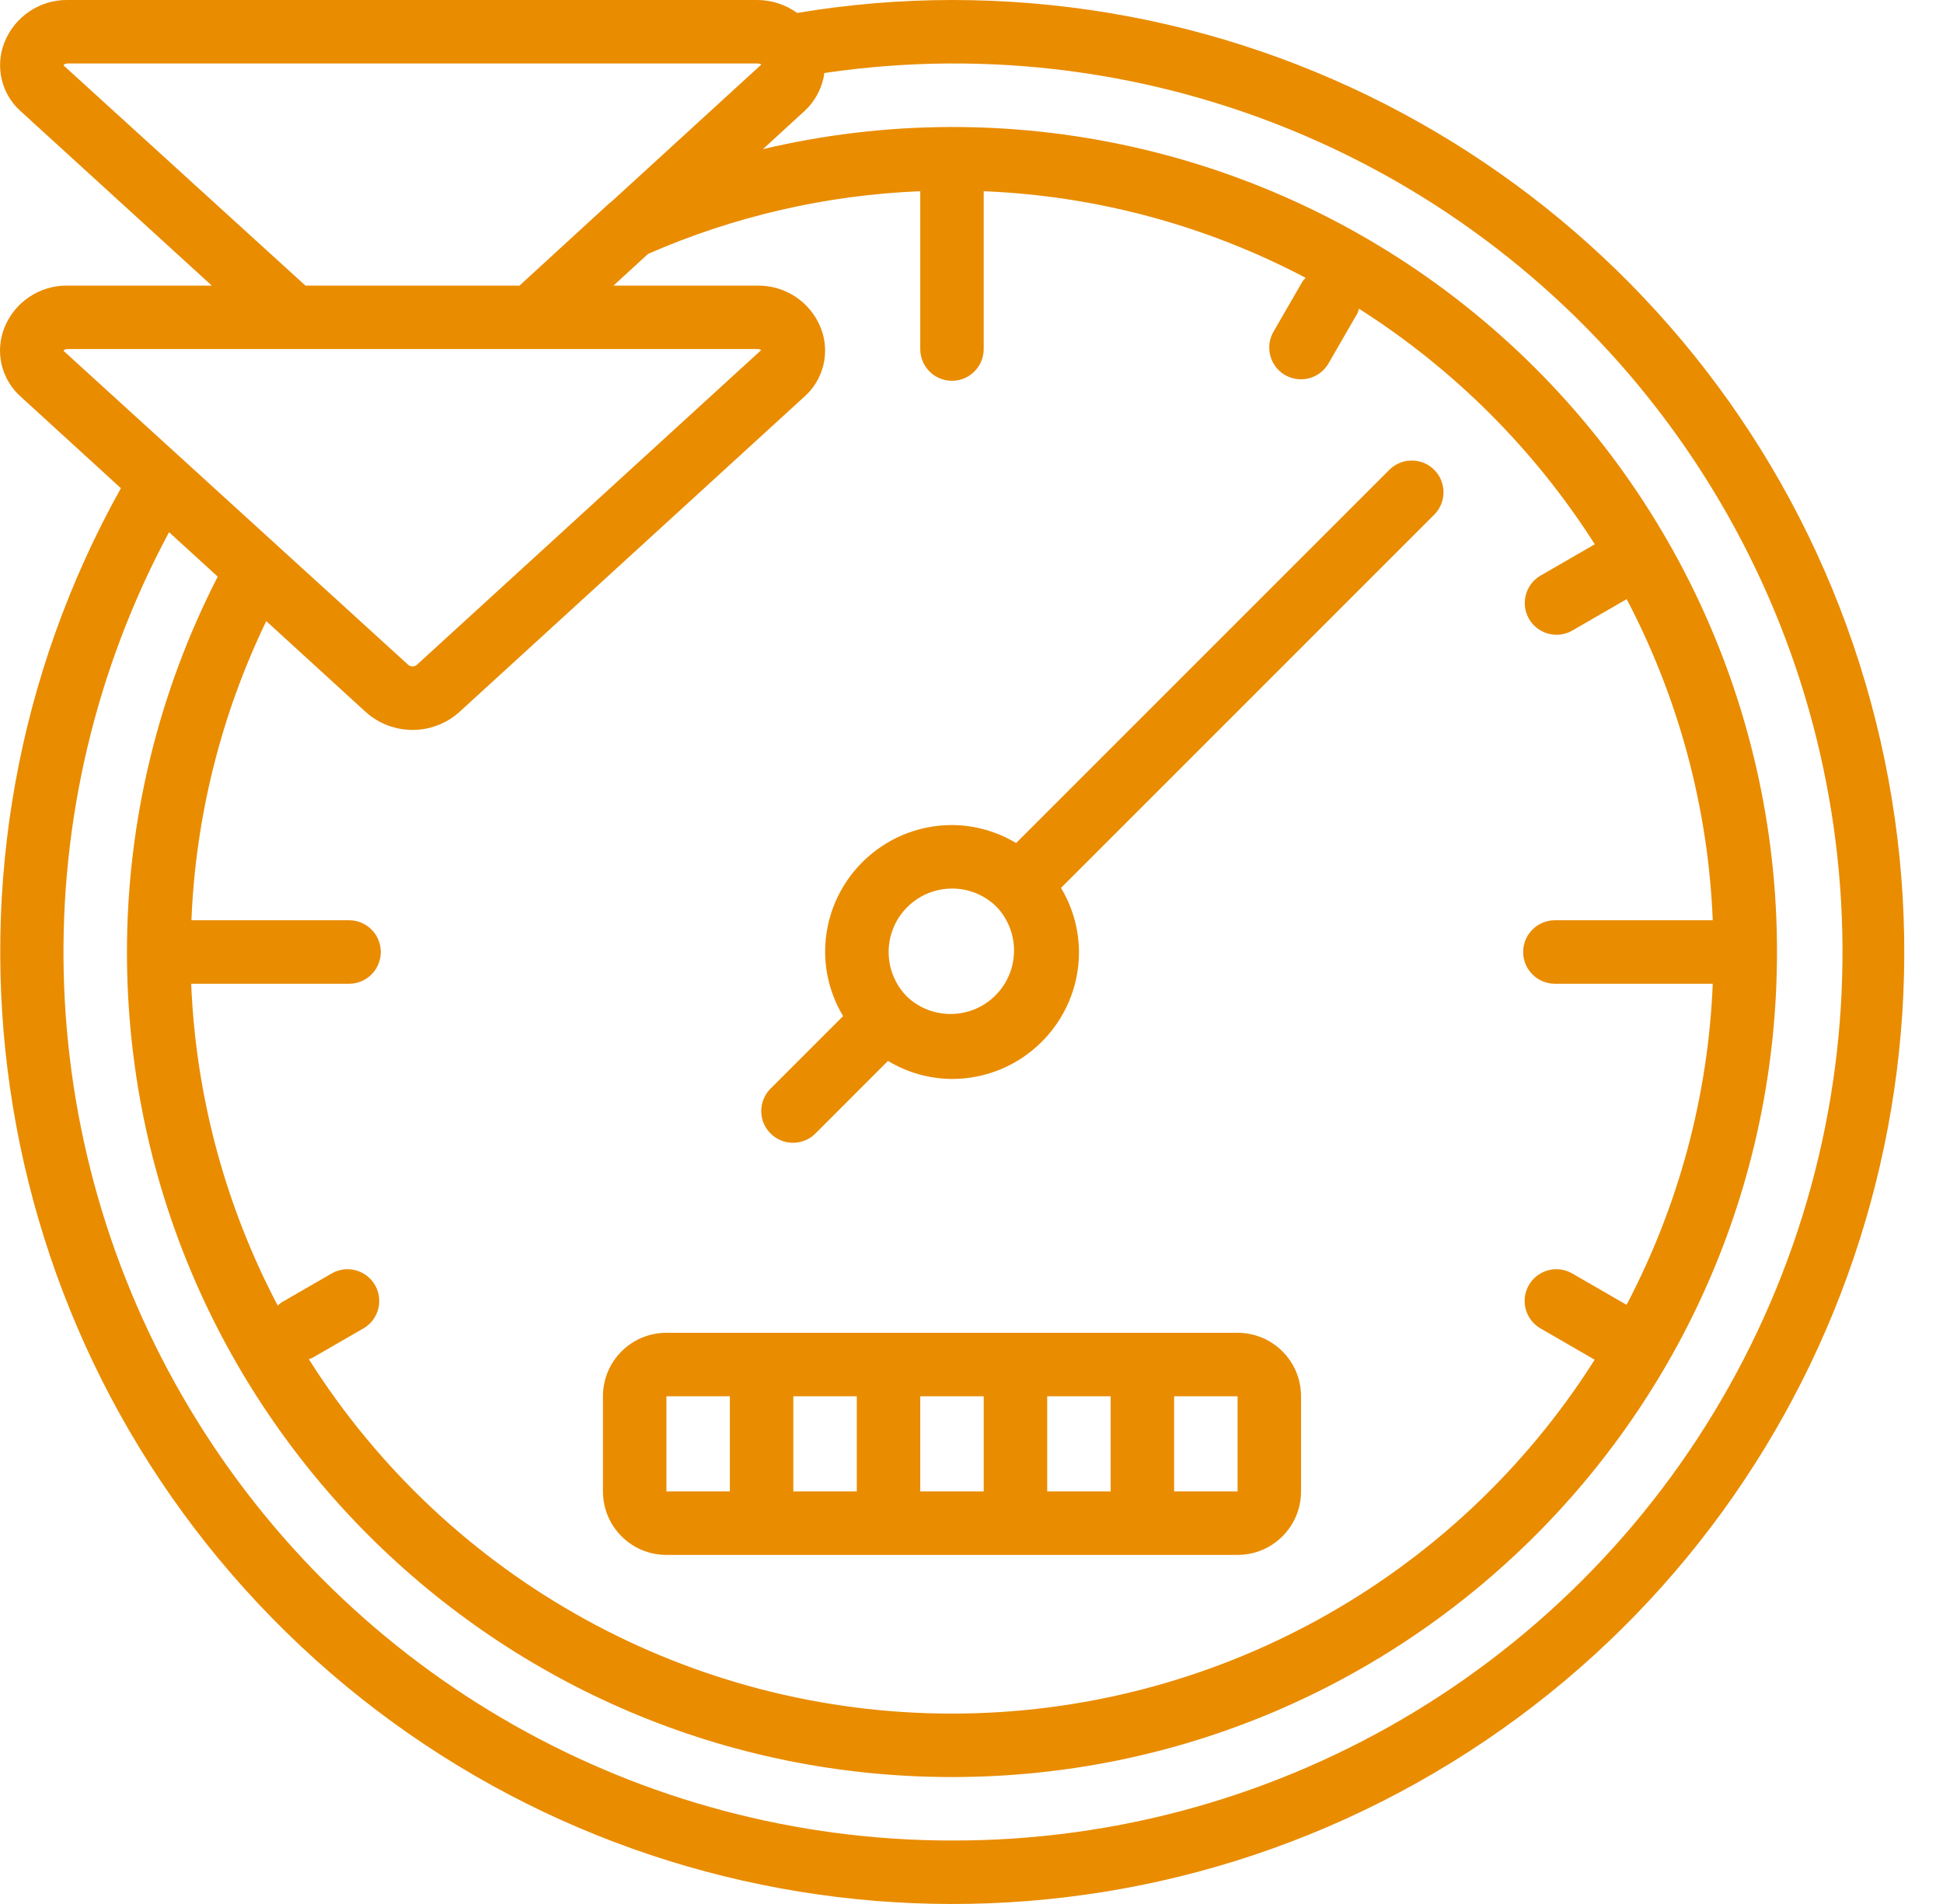 <svg width="50" height="49" viewBox="0 0 50 49" fill="none" xmlns="http://www.w3.org/2000/svg">
<path d="M24.498 0C23.163 0.001 21.831 0.113 20.515 0.333C20.215 0.117 19.854 0 19.484 0H1.748C1.03 -0.011 0.381 0.422 0.115 1.089C-0.133 1.711 0.035 2.422 0.536 2.866L5.45 7.35H1.745C1.027 7.337 0.377 7.77 0.112 8.436C-0.135 9.06 0.036 9.771 0.539 10.213L3.111 12.564C-2.275 22.218 -0.528 34.285 7.375 42.015C15.278 49.745 27.379 51.224 36.911 45.625C46.443 40.025 51.044 28.735 48.142 18.067C45.239 7.399 35.552 -0.003 24.498 0ZM1.634 1.682C1.634 1.682 1.65 1.634 1.748 1.634H19.484C19.517 1.632 19.55 1.639 19.579 1.653C19.579 1.653 19.587 1.66 19.589 1.664L15.751 5.175C15.723 5.195 15.696 5.217 15.67 5.24L13.369 7.35H7.86L1.634 1.682ZM24.498 9.8C24.949 9.8 25.314 9.434 25.314 8.983V4.921C28.207 5.038 31.038 5.8 33.599 7.15C33.569 7.179 33.542 7.211 33.517 7.245L32.774 8.532C32.626 8.785 32.625 9.097 32.771 9.352C32.917 9.606 33.188 9.762 33.481 9.761C33.774 9.761 34.044 9.603 34.189 9.348L34.932 8.061C34.948 8.024 34.961 7.985 34.971 7.945C37.413 9.497 39.485 11.566 41.039 14.007L39.651 14.809C39.396 14.954 39.238 15.225 39.238 15.518C39.237 15.811 39.394 16.082 39.648 16.227C39.902 16.373 40.215 16.372 40.467 16.224L41.86 15.419C43.202 17.976 43.959 20.798 44.075 23.683H40.013C39.562 23.683 39.196 24.049 39.196 24.5C39.196 24.951 39.562 25.317 40.013 25.317H44.075C43.958 28.202 43.2 31.024 41.857 33.58L40.464 32.776C40.211 32.628 39.898 32.626 39.644 32.772C39.39 32.918 39.234 33.189 39.234 33.482C39.235 33.775 39.393 34.045 39.648 34.19L41.036 34.993C37.446 40.665 31.201 44.102 24.488 44.1C17.776 44.097 11.534 40.655 7.948 34.98C7.986 34.967 8.024 34.952 8.059 34.933L9.346 34.19C9.601 34.045 9.759 33.775 9.759 33.482C9.76 33.189 9.603 32.918 9.349 32.772C9.095 32.626 8.782 32.628 8.53 32.776L7.243 33.519C7.209 33.544 7.177 33.571 7.148 33.601C5.799 31.039 5.038 28.209 4.92 25.317H8.983C9.434 25.317 9.799 24.951 9.799 24.5C9.799 24.049 9.434 23.683 8.983 23.683H4.926C5.034 21.012 5.69 18.391 6.852 15.984L9.411 18.323C10.097 18.939 11.136 18.939 11.822 18.323L20.693 10.214C21.197 9.772 21.368 9.06 21.121 8.437C20.856 7.771 20.205 7.338 19.488 7.351H15.786L16.677 6.534C18.89 5.565 21.266 5.018 23.681 4.921V8.983C23.681 9.434 24.047 9.8 24.498 9.8ZM1.745 8.983H19.487C19.523 8.981 19.558 8.99 19.588 9.01L10.72 17.116C10.659 17.161 10.574 17.161 10.512 17.116L1.634 9.028C1.634 9.028 1.65 8.983 1.745 8.983ZM24.498 47.366C16.457 47.368 9.007 43.145 4.878 36.245C0.749 29.345 0.548 20.782 4.35 13.696L5.603 14.84C4.069 17.829 3.268 21.14 3.267 24.5C3.267 36.227 12.772 45.733 24.498 45.733C36.223 45.733 45.728 36.227 45.728 24.5C45.734 18.011 42.77 11.877 37.683 7.85C32.597 3.822 25.947 2.345 19.633 3.838L20.701 2.859C20.98 2.602 21.162 2.255 21.213 1.879C29.696 0.627 38.166 4.227 43.152 11.204C48.138 18.182 48.801 27.363 44.869 34.984C40.938 42.605 33.073 47.386 24.498 47.366Z" fill="#E98C00"/>
<path d="M21.233 24.5C21.236 25.081 21.396 25.651 21.696 26.149L19.839 28.006C19.627 28.211 19.542 28.515 19.616 28.8C19.691 29.085 19.914 29.308 20.2 29.383C20.485 29.458 20.789 29.373 20.994 29.161L22.851 27.303C23.348 27.604 23.918 27.764 24.499 27.767C26.303 27.767 27.766 26.304 27.766 24.5C27.763 23.919 27.603 23.349 27.303 22.851L36.917 13.236C37.226 12.915 37.222 12.406 36.907 12.091C36.592 11.776 36.083 11.772 35.762 12.081L26.148 21.696C25.65 21.396 25.081 21.236 24.499 21.233C22.695 21.233 21.233 22.696 21.233 24.5ZM24.499 22.867C24.932 22.866 25.347 23.038 25.652 23.344C26.256 23.987 26.24 24.993 25.616 25.617C24.993 26.241 23.987 26.256 23.344 25.653C22.878 25.186 22.739 24.484 22.992 23.874C23.245 23.265 23.84 22.867 24.499 22.867Z" fill="#E98C00"/>
<path d="M31.847 34.3H17.149C16.247 34.3 15.516 35.031 15.516 35.933V38.383C15.516 39.285 16.247 40.016 17.149 40.016H31.847C32.749 40.016 33.48 39.285 33.48 38.383V35.933C33.48 35.031 32.749 34.3 31.847 34.3ZM23.681 35.933H25.314V38.383H23.681V35.933ZM22.048 38.383H20.415V35.933H22.048V38.383ZM26.948 35.933H28.581V38.383H26.948V35.933ZM17.149 35.933H18.782V38.383H17.149V35.933ZM30.214 38.383V35.933H31.847V38.383H30.214Z" fill="#E98C00"/>
</svg>
